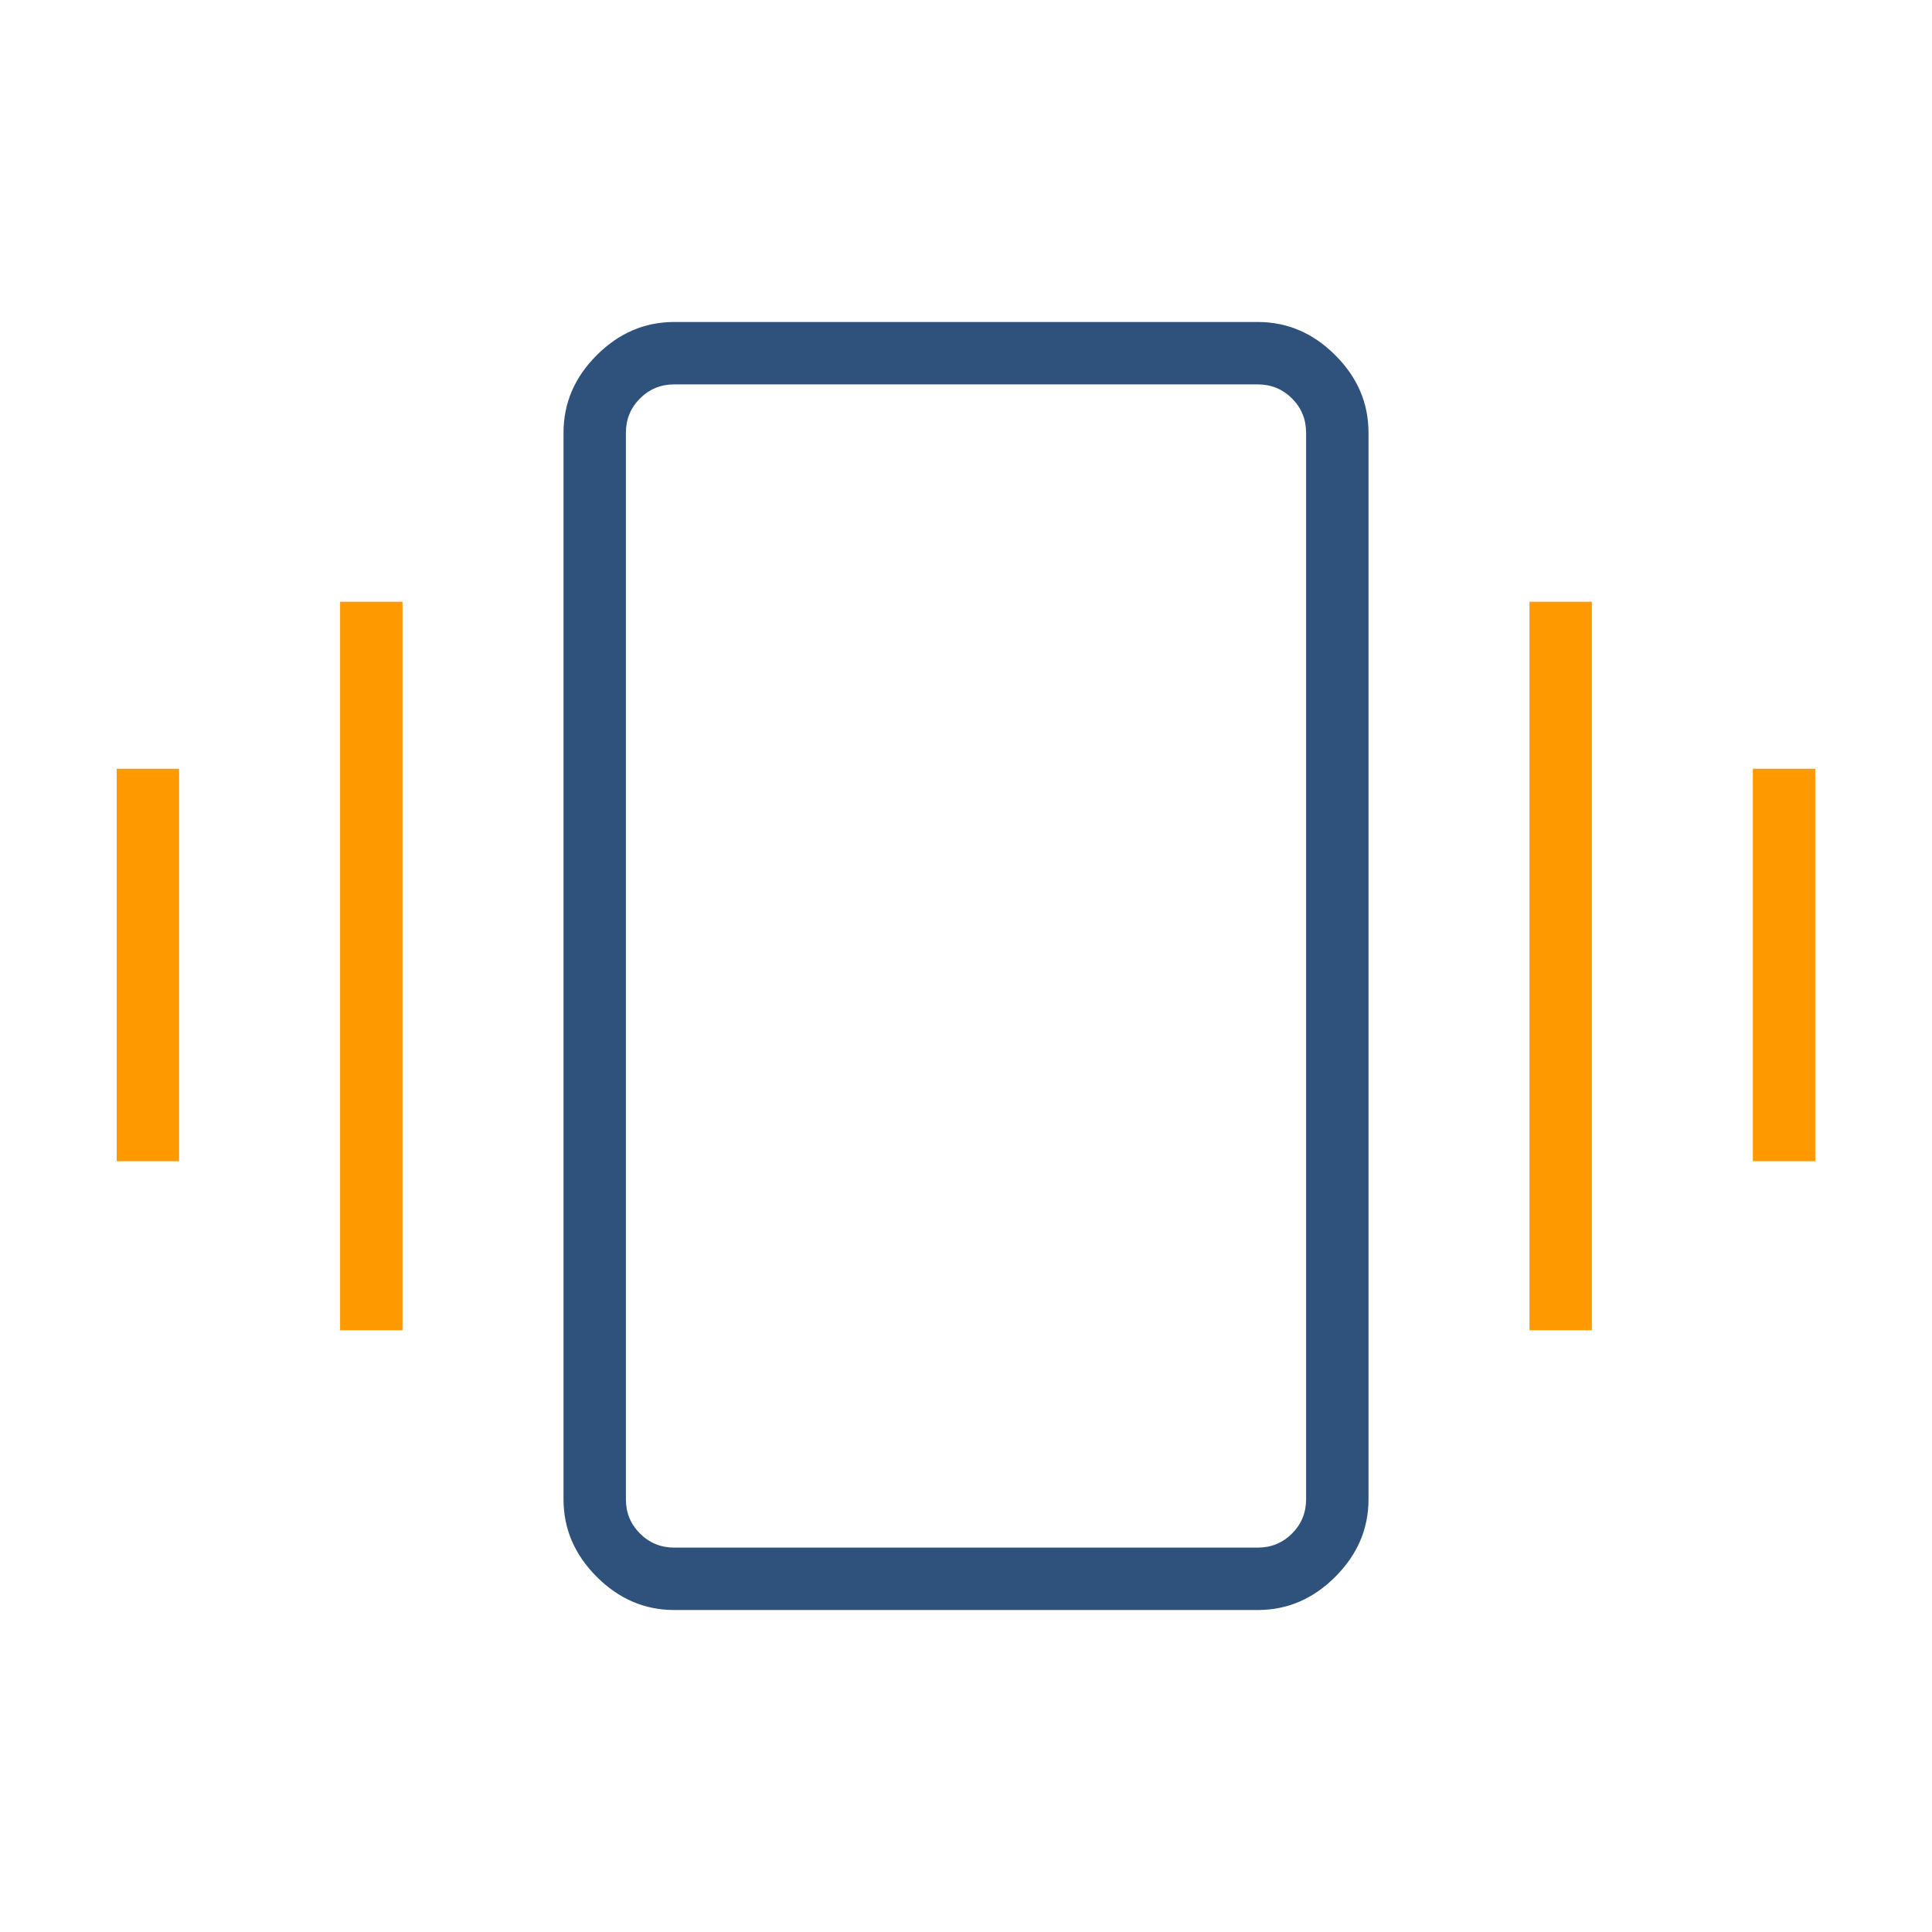 <svg width="56" height="56" viewBox="0 0 56 56" fill="none" xmlns="http://www.w3.org/2000/svg">
<path d="M19.542 46.667C18.686 46.667 17.938 46.346 17.296 45.704C16.654 45.062 16.334 44.314 16.334 43.458V12.542C16.334 11.686 16.654 10.937 17.296 10.296C17.938 9.654 18.686 9.333 19.542 9.333H36.459C37.314 9.333 38.063 9.654 38.704 10.296C39.346 10.937 39.667 11.686 39.667 12.542V43.458C39.667 44.314 39.346 45.062 38.704 45.704C38.063 46.346 37.314 46.667 36.459 46.667H19.542ZM19.542 44.858H36.459C36.847 44.858 37.178 44.722 37.45 44.45C37.722 44.178 37.858 43.847 37.858 43.458V12.542C37.858 12.153 37.722 11.822 37.45 11.55C37.178 11.278 36.847 11.142 36.459 11.142H19.542C19.153 11.142 18.822 11.278 18.55 11.55C18.278 11.822 18.142 12.153 18.142 12.542V43.458C18.142 43.847 18.278 44.178 18.55 44.45C18.822 44.722 19.153 44.858 19.542 44.858Z" fill="#2E527C"/>
<path d="M3.383 22.283V33.658H5.191V22.283H3.383Z" fill="#FF9900"/>
<path d="M9.858 17.442V38.558H11.666V17.442H9.858Z" fill="#FF9900"/>
<path d="M50.808 22.283V33.658H52.616V22.283H50.808Z" fill="#FF9900"/>
<path d="M44.333 17.442V38.558H46.141V17.442H44.333Z" fill="#FF9900"/>
</svg>
